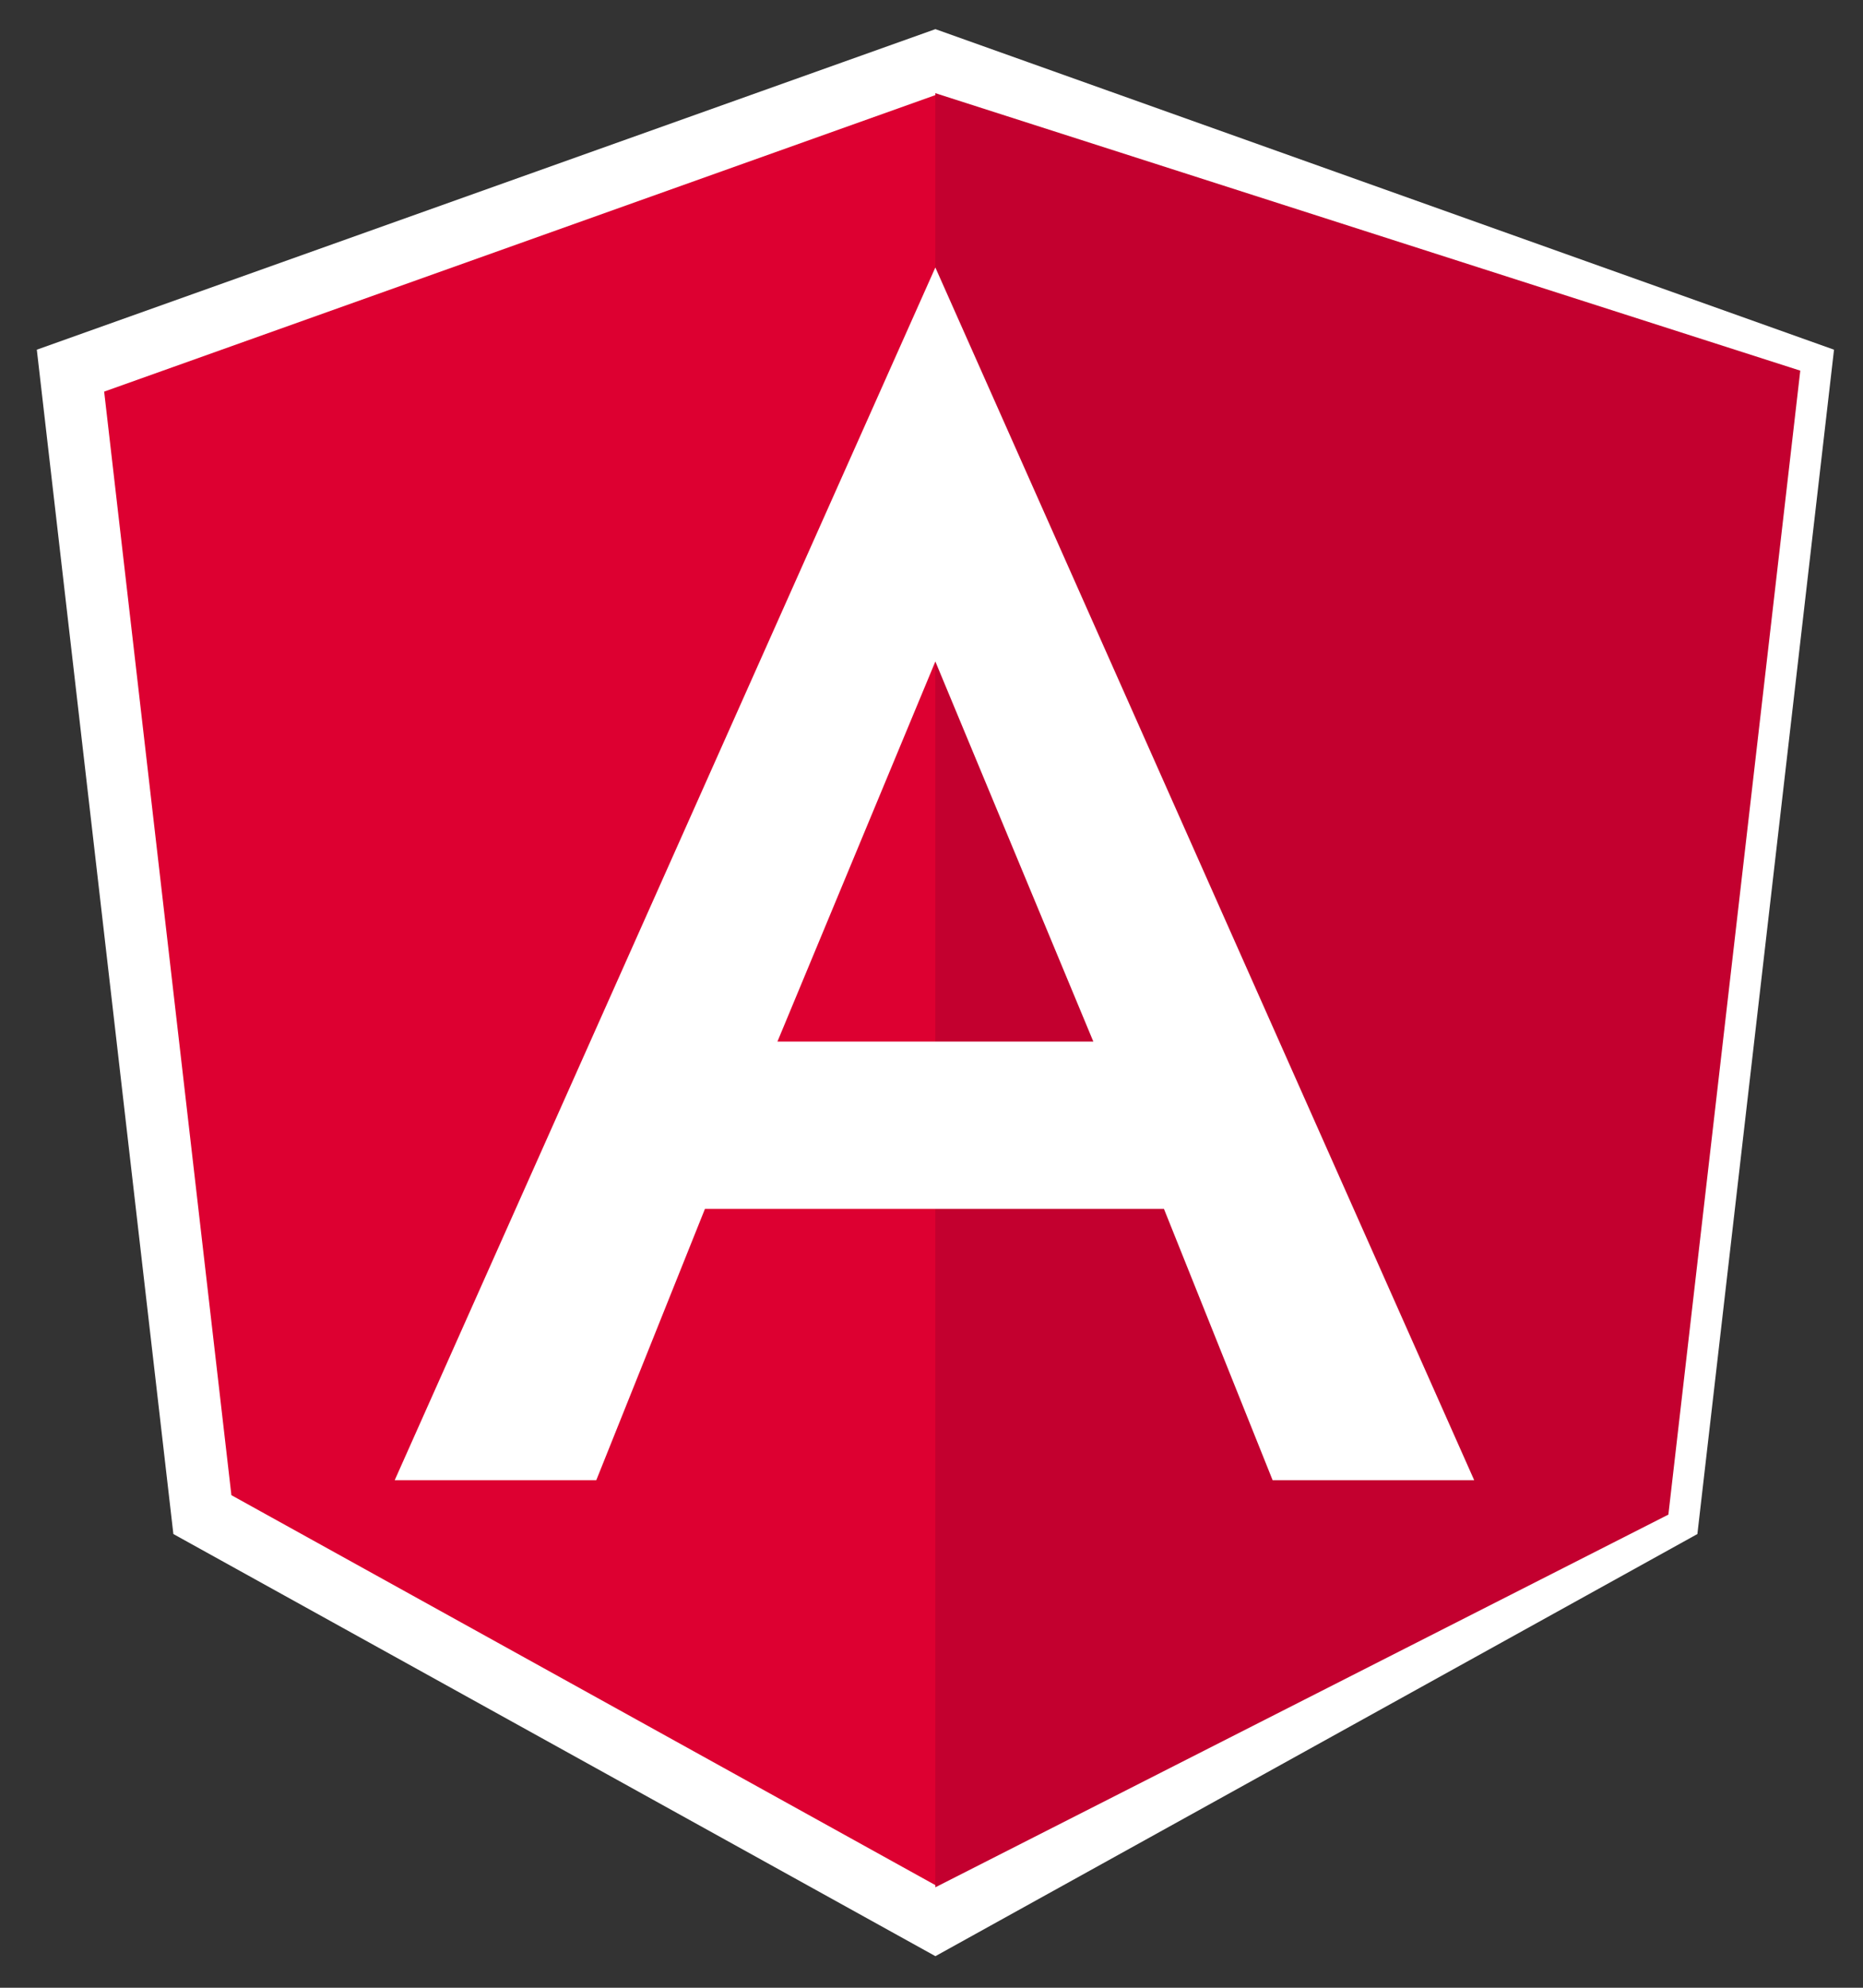 <svg width="30" height="32" viewBox="0 0 30 32" fill="none" xmlns="http://www.w3.org/2000/svg">
<rect x="0" y="0" width="30" height="32" fill="#333333" stroke="none"/>
<g id="Just Logo">
<path id="Path" d="M15.063 1L1.135 5.967L3.259 24.383L15.063 30.92L26.866 24.383L28.991 5.967L15.063 1Z" fill="#DD0031" stroke="white"/>
<path id="Path_2" d="M15.062 4.321V4.306V19.461V30.383L26.866 24.383L28.99 5.967L15.062 1.5V4.321Z" fill="#C3002F"/>
<path id="Shape" fill-rule="evenodd" clip-rule="evenodd" d="M6.356 23.829L15.062 4.306L23.739 23.829H20.493L18.743 19.461H11.352L9.602 23.829H6.356ZM15.062 10.649L12.519 16.768H17.606L15.062 10.649Z" fill="white"/>
</g>
</svg>
